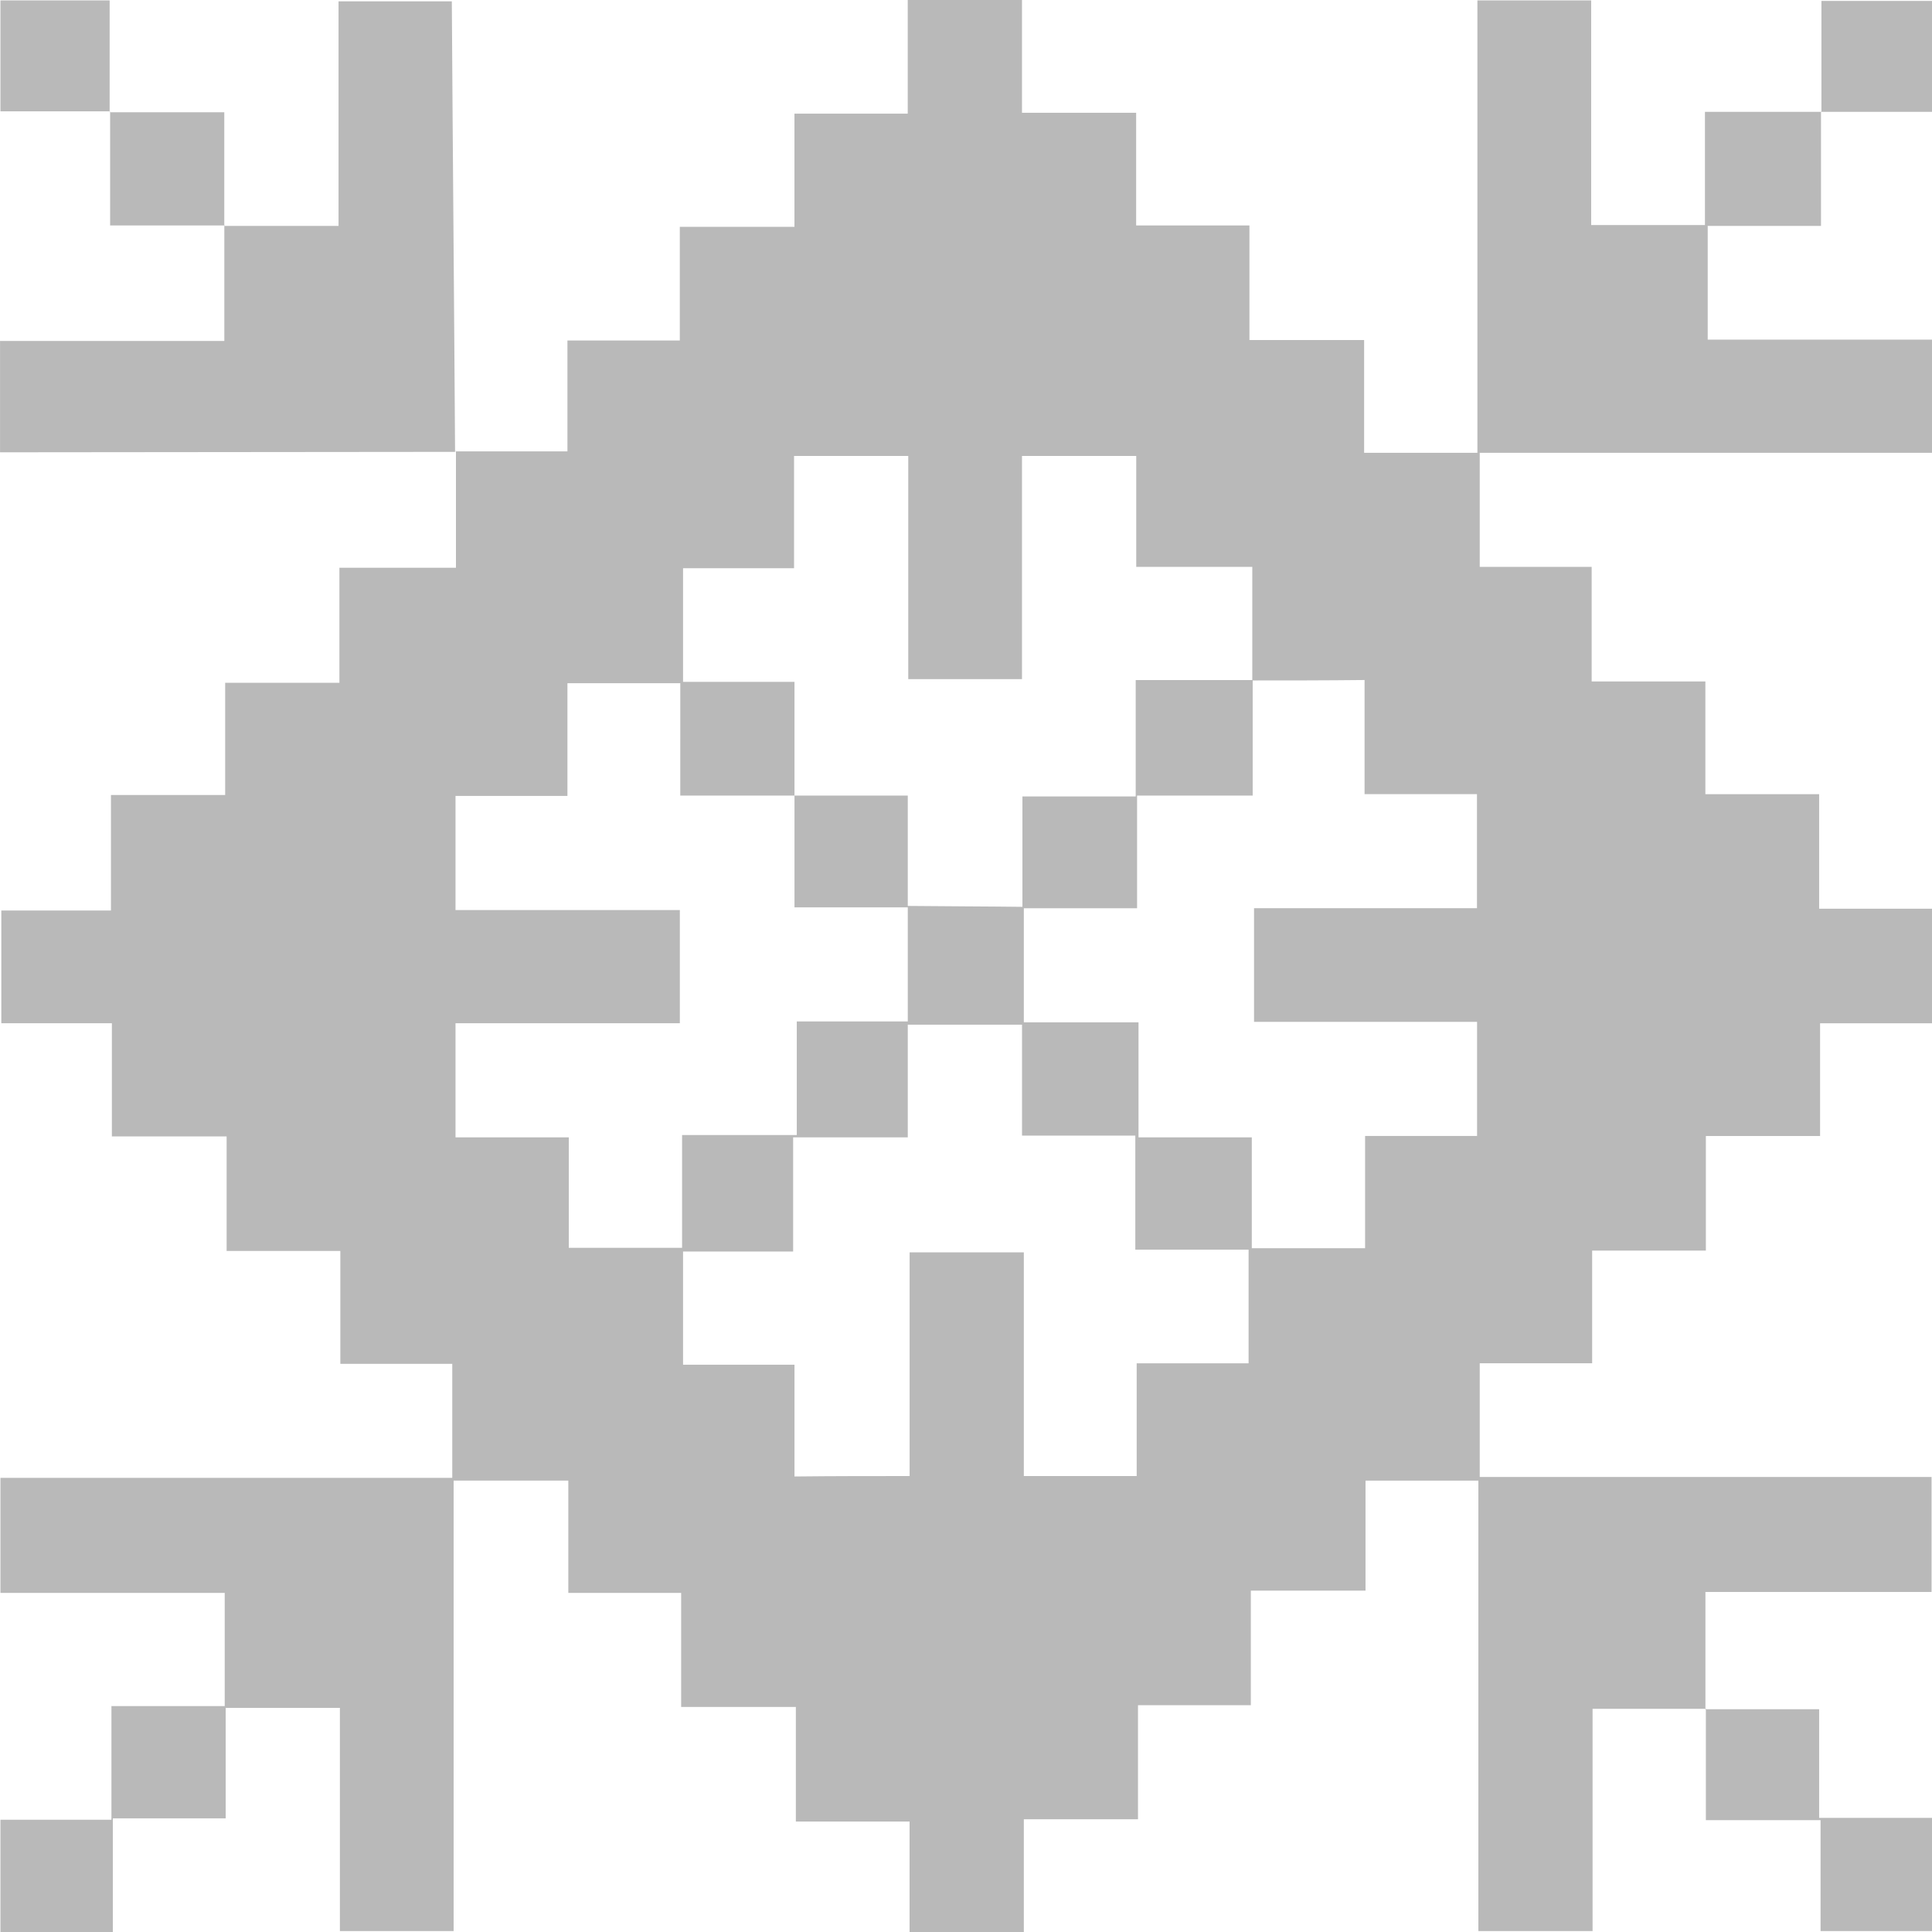 <svg width="44" height="44" fill="none" xmlns="http://www.w3.org/2000/svg"><path d="M38.86 38.917h-2.59v5.062h-2.601V33.72h-2.57v2.506h-2.612v2.609h-2.57v2.598h-2.6V44h-2.602v-2.516h-2.59v-2.609h-2.612v-2.598h-2.57v-2.558h-2.612v10.26h-2.59v-5.083H5.14v2.516H2.57V44H.01v-2.557h2.528v-2.588h2.58v-2.578H.01v-2.62H10.3V31.06H7.751v-2.57h-2.59v-2.609H2.548v-2.578H.03v-2.567h2.497v-2.63h2.601V15.55H7.73v-2.62h2.654v-2.66l-.021.01h2.56V7.755h2.559V5.166h2.611V2.588h2.58V0h2.602v2.568h2.6v2.567h2.58v2.609h2.612v2.568h2.58V.01h2.591v5.115h2.591V2.547h2.653l-.01-.01v2.608h-2.58v2.589H44v2.578H33.7v2.598h2.549v2.61h2.59v2.567h2.591v2.608H44v2.61h-2.549v2.567H38.85v2.609h-2.59v2.567H33.7v2.589h10.29v2.619h-5.15v2.681l.02-.02ZM28.52 15.498V12.91h-2.643v-2.526h-2.602v5.083h-2.59v-5.083h-2.601v2.557h-2.528v2.588h2.538v2.589h2.58v2.547h-2.58v-2.547h-2.601V15.56h-2.57v2.567h-2.549v2.599h5.109v2.578h-5.109v2.598h2.58v2.516h2.58V25.85h2.612v-2.588h2.528v-2.63c.878.01 1.766.01 2.643.021v2.63h2.612v2.62h2.58v2.525h2.58v-2.557h2.55v-2.599H28.56v-2.588h5.077v-2.598h-2.56v-2.599c-.908.01-1.733.01-2.559.01Zm-7.804 18.118v-5.094h2.601v5.094h2.57v-2.567h2.549V28.46h-2.58v-2.598h-2.58v-2.526h-2.602v2.567h-2.611v2.599h-2.507v2.578h2.538v2.546c.898-.01 1.713-.01 2.622-.01Z" fill="#B9B9B9"/><path d="M5.108 5.145H7.71V.031h2.58c.021 3.417.053 6.843.074 10.26-3.458 0-6.905.01-10.363.01V7.765h5.108v-2.64c.01.01 0 .02 0 .02ZM38.84 38.927h2.59v2.474H44v2.578h-2.538v-2.526H38.85v-2.536c.01 0-.01.01-.01.01Z" fill="#B9B9B9"/><path d="M2.497 2.557h2.611v2.588l.01-.01h-2.61V2.547l-.011.01Zm38.985 0V.021H44v2.526h-2.528c0-.01.01.01.01.01ZM2.507 2.536H.01V.01h2.487v2.537c0 .01.01-.01.01-.01Zm26.022 12.952v2.63h-2.633v2.567h-2.611v-2.547h2.58v-2.65h2.664Z" fill="#B9B9B9"/></svg>